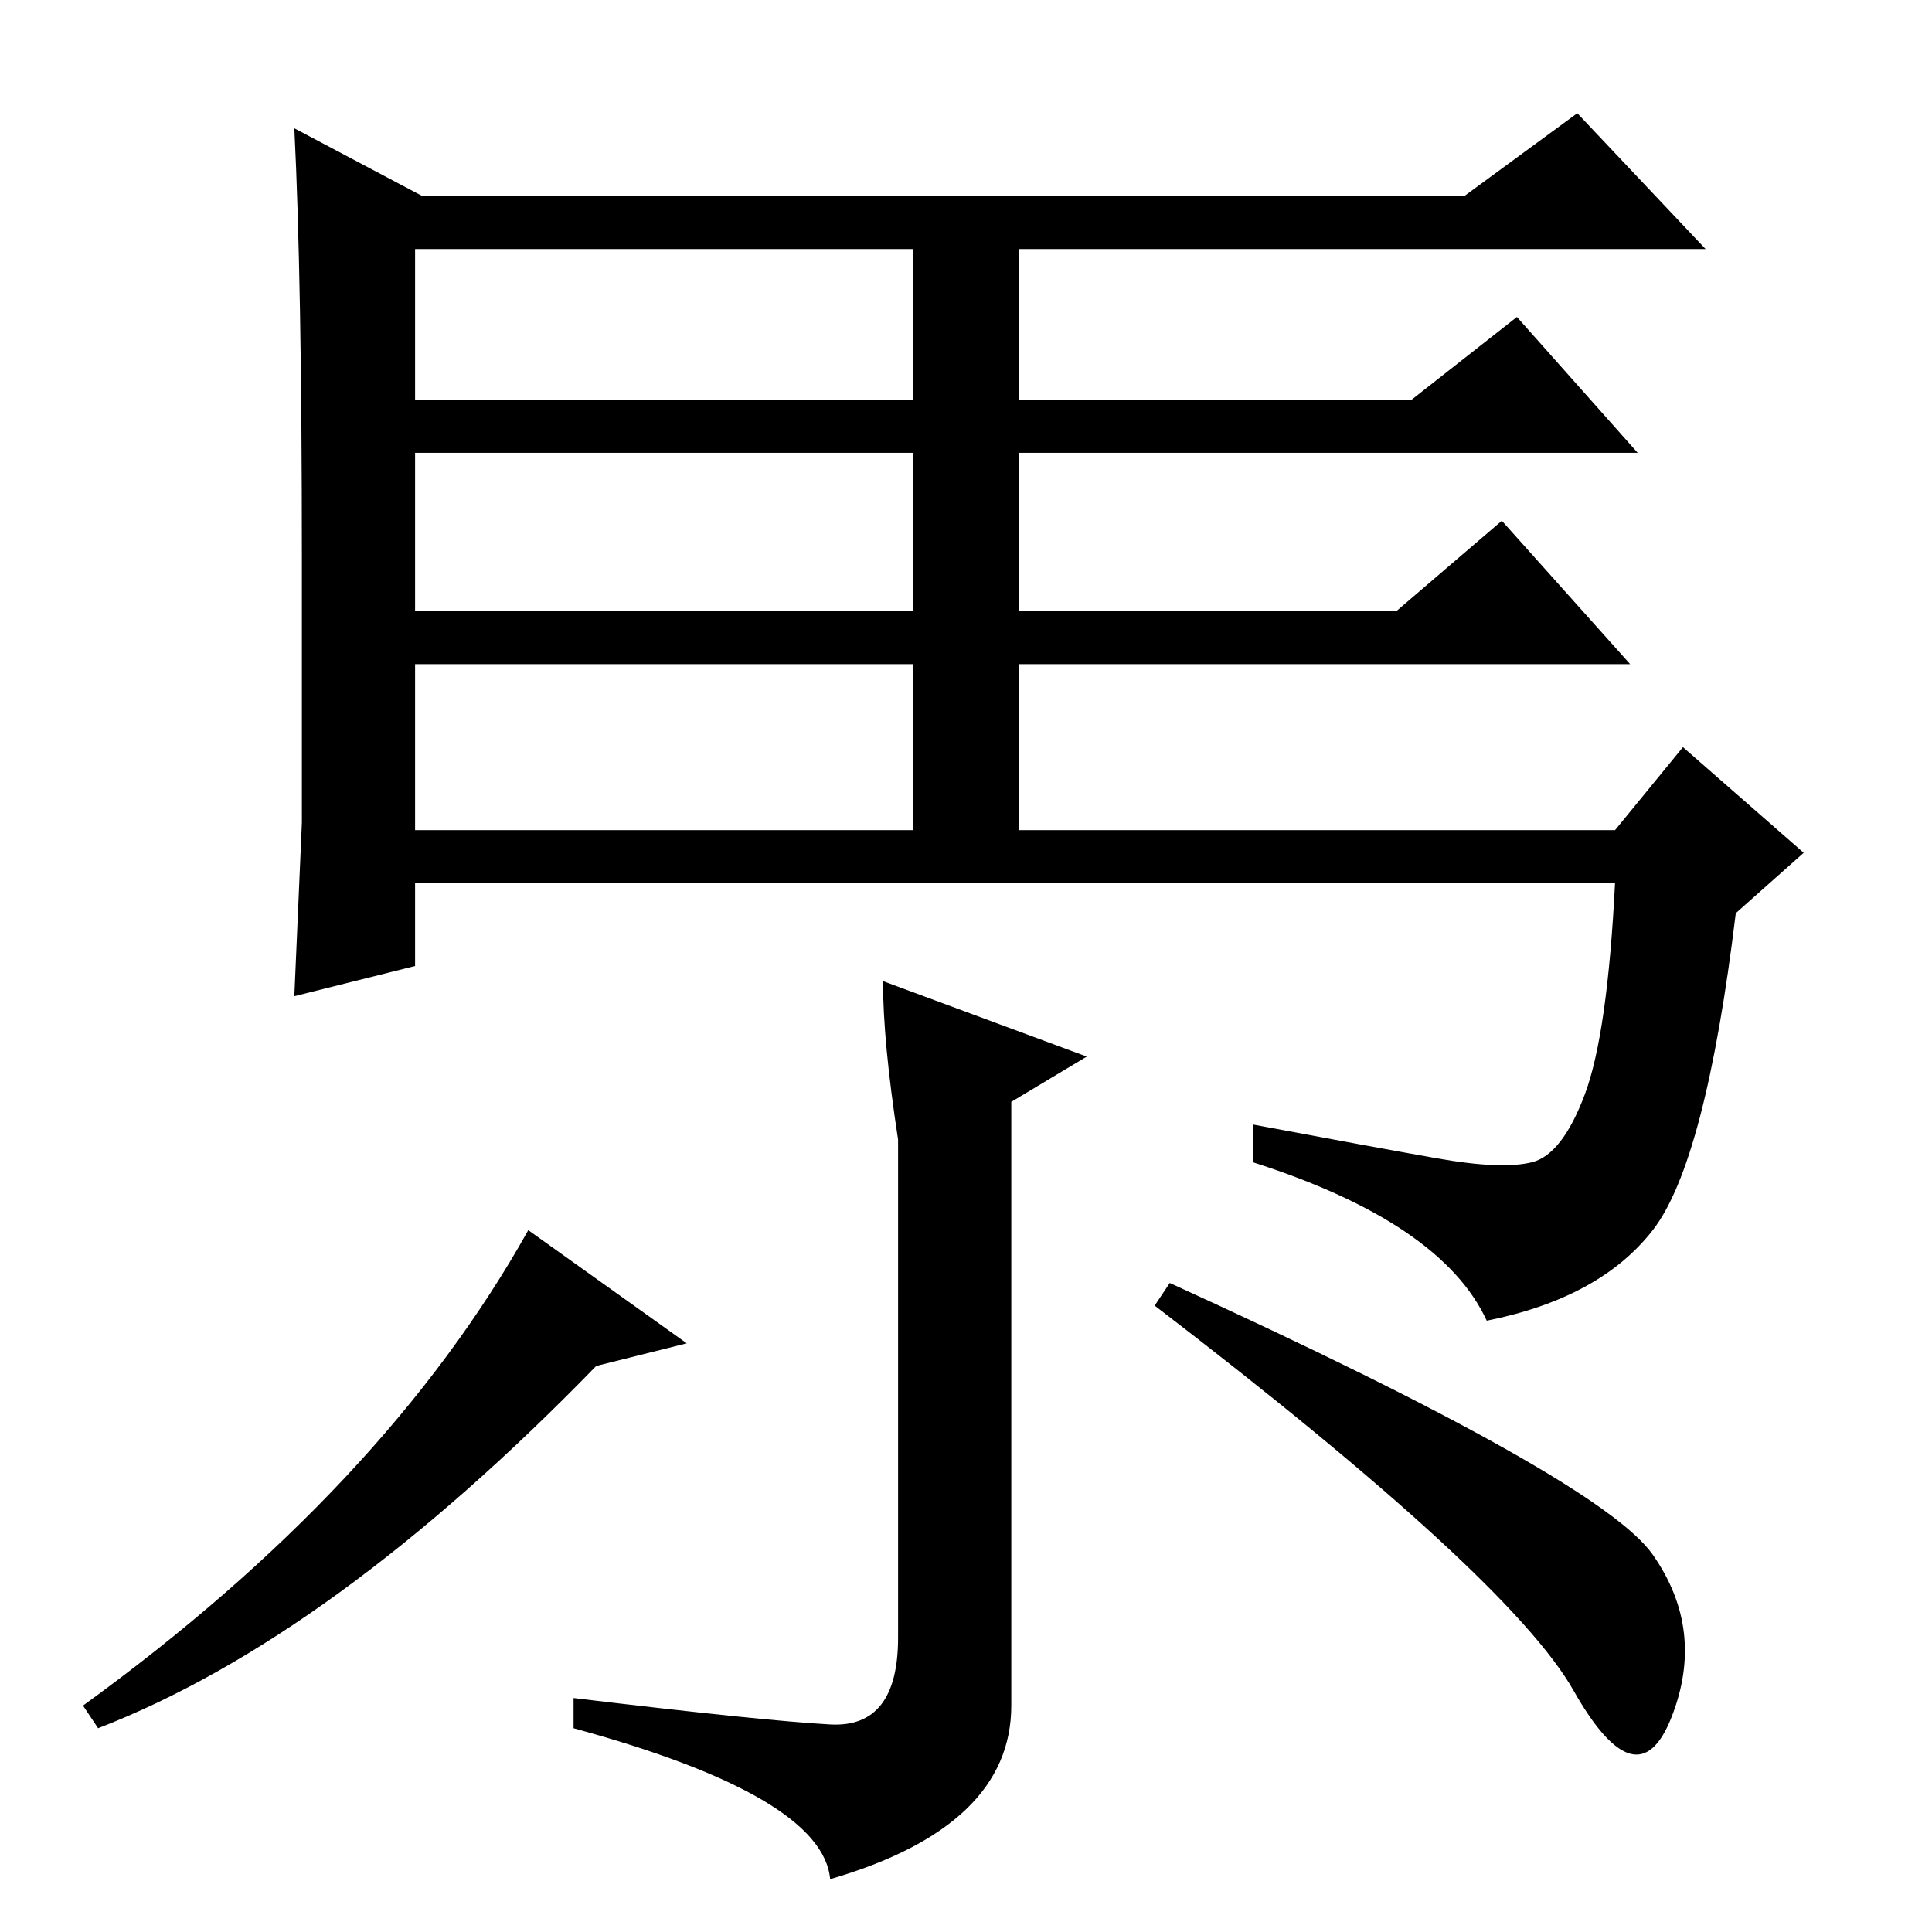 <?xml version="1.0" standalone="no"?>
<!DOCTYPE svg PUBLIC "-//W3C//DTD SVG 1.1//EN" "http://www.w3.org/Graphics/SVG/1.1/DTD/svg11.dtd" >
<svg xmlns="http://www.w3.org/2000/svg" xmlns:xlink="http://www.w3.org/1999/xlink" version="1.1" viewBox="0 -36 256 256">
  <g transform="matrix(1 0 0 -1 0 220)">
   <path fill="currentColor"
d="M40 182q0 37 -1 57l17 -9h138l15 11l17 -18h-91v-20h52l14 11l16 -18h-82v-21h50l14 12l17 -19h-81v-22h79l9 11l16 -14l-9 -8q-4 -33 -11 -42t-22 -12q-6 13 -31 21v5q16 -3 24.5 -4.5t12.5 -0.5t7 9t4 28h-159v-11l-16 -4l1 23v35zM55 203h66v20h-66v-20zM55 175h66v21
h-66v-21zM55 146h66v22h-66v-22zM110 27.5q9 -0.5 9 11.5v66q-2 13 -2 21l27 -10l-10 -6v-80q0 -16 -24 -23q-1 11 -34 20v4q25 -3 34 -3.5zM79 75q-35 -36 -66 -48l-2 3q40 29 59 63l21 -15zM219 50q7 -10 2.5 -21.5t-13 3.5t-55.5 51l2 3q57 -26 64 -36z" />
  </g>

</svg>

